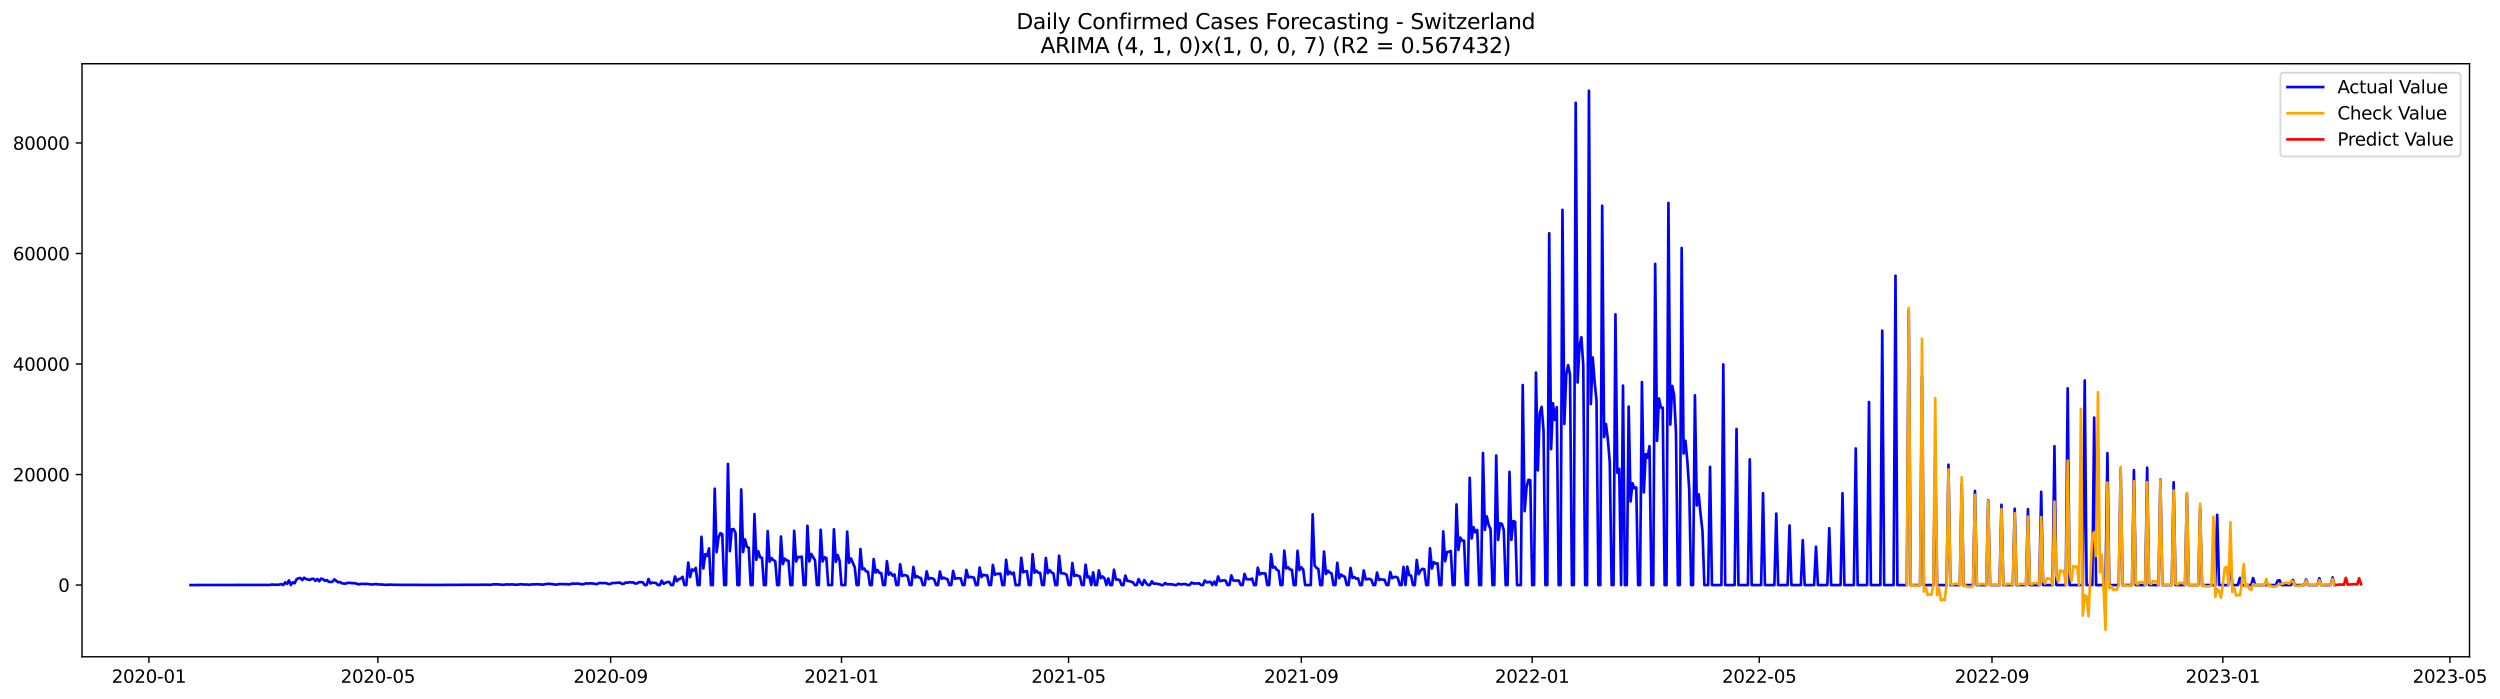 <?xml version="1.0" encoding="utf-8" standalone="no"?>
<!DOCTYPE svg PUBLIC "-//W3C//DTD SVG 1.1//EN"
  "http://www.w3.org/Graphics/SVG/1.1/DTD/svg11.dtd">
<svg xmlns:xlink="http://www.w3.org/1999/xlink" width="1402.318pt" height="392.274pt" viewBox="0 0 1402.318 392.274" xmlns="http://www.w3.org/2000/svg" version="1.1">
 <defs>
  <style type="text/css">*{stroke-linejoin: round; stroke-linecap: butt}</style>
 </defs>
 <g id="figure_1">
  <g id="patch_1">
   <path d="M 0 392.274 
L 1402.318 392.274 
L 1402.318 0 
L 0 0 
z
" style="fill: #ffffff"/>
  </g>
  <g id="axes_1">
   <g id="patch_2">
    <path d="M 46.013 368.396 
L 1385.213 368.396 
L 1385.213 35.755 
L 46.013 35.755 
z
" style="fill: #ffffff"/>
   </g>
   <g id="matplotlib.axis_1">
    <g id="xtick_1">
     <g id="line2d_1">
      <defs>
       <path id="m22ccc2ee18" d="M 0 0 
L 0 3.5 
" style="stroke: #000000; stroke-width: 0.8"/>
      </defs>
      <g>
       <use xlink:href="#m22ccc2ee18" x="83.534" y="368.396" style="stroke: #000000; stroke-width: 0.8"/>
      </g>
     </g>
     <g id="text_1">
      <!-- 2020-01 -->
      <g transform="translate(62.642 382.994)scale(0.1 -0.1)">
       <defs>
        <path id="DejaVuSans-32" d="M 1228 531 
L 3431 531 
L 3431 0 
L 469 0 
L 469 531 
Q 828 903 1448 1529 
Q 2069 2156 2228 2338 
Q 2531 2678 2651 2914 
Q 2772 3150 2772 3378 
Q 2772 3750 2511 3984 
Q 2250 4219 1831 4219 
Q 1534 4219 1204 4116 
Q 875 4013 500 3803 
L 500 4441 
Q 881 4594 1212 4672 
Q 1544 4750 1819 4750 
Q 2544 4750 2975 4387 
Q 3406 4025 3406 3419 
Q 3406 3131 3298 2873 
Q 3191 2616 2906 2266 
Q 2828 2175 2409 1742 
Q 1991 1309 1228 531 
z
" transform="scale(0.016)"/>
        <path id="DejaVuSans-30" d="M 2034 4250 
Q 1547 4250 1301 3770 
Q 1056 3291 1056 2328 
Q 1056 1369 1301 889 
Q 1547 409 2034 409 
Q 2525 409 2770 889 
Q 3016 1369 3016 2328 
Q 3016 3291 2770 3770 
Q 2525 4250 2034 4250 
z
M 2034 4750 
Q 2819 4750 3233 4129 
Q 3647 3509 3647 2328 
Q 3647 1150 3233 529 
Q 2819 -91 2034 -91 
Q 1250 -91 836 529 
Q 422 1150 422 2328 
Q 422 3509 836 4129 
Q 1250 4750 2034 4750 
z
" transform="scale(0.016)"/>
        <path id="DejaVuSans-2d" d="M 313 2009 
L 1997 2009 
L 1997 1497 
L 313 1497 
L 313 2009 
z
" transform="scale(0.016)"/>
        <path id="DejaVuSans-31" d="M 794 531 
L 1825 531 
L 1825 4091 
L 703 3866 
L 703 4441 
L 1819 4666 
L 2450 4666 
L 2450 531 
L 3481 531 
L 3481 0 
L 794 0 
L 794 531 
z
" transform="scale(0.016)"/>
       </defs>
       <use xlink:href="#DejaVuSans-32"/>
       <use xlink:href="#DejaVuSans-30" x="63.623"/>
       <use xlink:href="#DejaVuSans-32" x="127.246"/>
       <use xlink:href="#DejaVuSans-30" x="190.869"/>
       <use xlink:href="#DejaVuSans-2d" x="254.492"/>
       <use xlink:href="#DejaVuSans-30" x="290.576"/>
       <use xlink:href="#DejaVuSans-31" x="354.199"/>
      </g>
     </g>
    </g>
    <g id="xtick_2">
     <g id="line2d_2">
      <g>
       <use xlink:href="#m22ccc2ee18" x="211.966" y="368.396" style="stroke: #000000; stroke-width: 0.8"/>
      </g>
     </g>
     <g id="text_2">
      <!-- 2020-05 -->
      <g transform="translate(191.075 382.994)scale(0.1 -0.1)">
       <defs>
        <path id="DejaVuSans-35" d="M 691 4666 
L 3169 4666 
L 3169 4134 
L 1269 4134 
L 1269 2991 
Q 1406 3038 1543 3061 
Q 1681 3084 1819 3084 
Q 2600 3084 3056 2656 
Q 3513 2228 3513 1497 
Q 3513 744 3044 326 
Q 2575 -91 1722 -91 
Q 1428 -91 1123 -41 
Q 819 9 494 109 
L 494 744 
Q 775 591 1075 516 
Q 1375 441 1709 441 
Q 2250 441 2565 725 
Q 2881 1009 2881 1497 
Q 2881 1984 2565 2268 
Q 2250 2553 1709 2553 
Q 1456 2553 1204 2497 
Q 953 2441 691 2322 
L 691 4666 
z
" transform="scale(0.016)"/>
       </defs>
       <use xlink:href="#DejaVuSans-32"/>
       <use xlink:href="#DejaVuSans-30" x="63.623"/>
       <use xlink:href="#DejaVuSans-32" x="127.246"/>
       <use xlink:href="#DejaVuSans-30" x="190.869"/>
       <use xlink:href="#DejaVuSans-2d" x="254.492"/>
       <use xlink:href="#DejaVuSans-30" x="290.576"/>
       <use xlink:href="#DejaVuSans-35" x="354.199"/>
      </g>
     </g>
    </g>
    <g id="xtick_3">
     <g id="line2d_3">
      <g>
       <use xlink:href="#m22ccc2ee18" x="342.522" y="368.396" style="stroke: #000000; stroke-width: 0.8"/>
      </g>
     </g>
     <g id="text_3">
      <!-- 2020-09 -->
      <g transform="translate(321.63 382.994)scale(0.1 -0.1)">
       <defs>
        <path id="DejaVuSans-39" d="M 703 97 
L 703 672 
Q 941 559 1184 500 
Q 1428 441 1663 441 
Q 2288 441 2617 861 
Q 2947 1281 2994 2138 
Q 2813 1869 2534 1725 
Q 2256 1581 1919 1581 
Q 1219 1581 811 2004 
Q 403 2428 403 3163 
Q 403 3881 828 4315 
Q 1253 4750 1959 4750 
Q 2769 4750 3195 4129 
Q 3622 3509 3622 2328 
Q 3622 1225 3098 567 
Q 2575 -91 1691 -91 
Q 1453 -91 1209 -44 
Q 966 3 703 97 
z
M 1959 2075 
Q 2384 2075 2632 2365 
Q 2881 2656 2881 3163 
Q 2881 3666 2632 3958 
Q 2384 4250 1959 4250 
Q 1534 4250 1286 3958 
Q 1038 3666 1038 3163 
Q 1038 2656 1286 2365 
Q 1534 2075 1959 2075 
z
" transform="scale(0.016)"/>
       </defs>
       <use xlink:href="#DejaVuSans-32"/>
       <use xlink:href="#DejaVuSans-30" x="63.623"/>
       <use xlink:href="#DejaVuSans-32" x="127.246"/>
       <use xlink:href="#DejaVuSans-30" x="190.869"/>
       <use xlink:href="#DejaVuSans-2d" x="254.492"/>
       <use xlink:href="#DejaVuSans-30" x="290.576"/>
       <use xlink:href="#DejaVuSans-39" x="354.199"/>
      </g>
     </g>
    </g>
    <g id="xtick_4">
     <g id="line2d_4">
      <g>
       <use xlink:href="#m22ccc2ee18" x="472.015" y="368.396" style="stroke: #000000; stroke-width: 0.8"/>
      </g>
     </g>
     <g id="text_4">
      <!-- 2021-01 -->
      <g transform="translate(451.124 382.994)scale(0.1 -0.1)">
       <use xlink:href="#DejaVuSans-32"/>
       <use xlink:href="#DejaVuSans-30" x="63.623"/>
       <use xlink:href="#DejaVuSans-32" x="127.246"/>
       <use xlink:href="#DejaVuSans-31" x="190.869"/>
       <use xlink:href="#DejaVuSans-2d" x="254.492"/>
       <use xlink:href="#DejaVuSans-30" x="290.576"/>
       <use xlink:href="#DejaVuSans-31" x="354.199"/>
      </g>
     </g>
    </g>
    <g id="xtick_5">
     <g id="line2d_5">
      <g>
       <use xlink:href="#m22ccc2ee18" x="599.386" y="368.396" style="stroke: #000000; stroke-width: 0.8"/>
      </g>
     </g>
     <g id="text_5">
      <!-- 2021-05 -->
      <g transform="translate(578.495 382.994)scale(0.1 -0.1)">
       <use xlink:href="#DejaVuSans-32"/>
       <use xlink:href="#DejaVuSans-30" x="63.623"/>
       <use xlink:href="#DejaVuSans-32" x="127.246"/>
       <use xlink:href="#DejaVuSans-31" x="190.869"/>
       <use xlink:href="#DejaVuSans-2d" x="254.492"/>
       <use xlink:href="#DejaVuSans-30" x="290.576"/>
       <use xlink:href="#DejaVuSans-35" x="354.199"/>
      </g>
     </g>
    </g>
    <g id="xtick_6">
     <g id="line2d_6">
      <g>
       <use xlink:href="#m22ccc2ee18" x="729.942" y="368.396" style="stroke: #000000; stroke-width: 0.8"/>
      </g>
     </g>
     <g id="text_6">
      <!-- 2021-09 -->
      <g transform="translate(709.05 382.994)scale(0.1 -0.1)">
       <use xlink:href="#DejaVuSans-32"/>
       <use xlink:href="#DejaVuSans-30" x="63.623"/>
       <use xlink:href="#DejaVuSans-32" x="127.246"/>
       <use xlink:href="#DejaVuSans-31" x="190.869"/>
       <use xlink:href="#DejaVuSans-2d" x="254.492"/>
       <use xlink:href="#DejaVuSans-30" x="290.576"/>
       <use xlink:href="#DejaVuSans-39" x="354.199"/>
      </g>
     </g>
    </g>
    <g id="xtick_7">
     <g id="line2d_7">
      <g>
       <use xlink:href="#m22ccc2ee18" x="859.436" y="368.396" style="stroke: #000000; stroke-width: 0.8"/>
      </g>
     </g>
     <g id="text_7">
      <!-- 2022-01 -->
      <g transform="translate(838.544 382.994)scale(0.1 -0.1)">
       <use xlink:href="#DejaVuSans-32"/>
       <use xlink:href="#DejaVuSans-30" x="63.623"/>
       <use xlink:href="#DejaVuSans-32" x="127.246"/>
       <use xlink:href="#DejaVuSans-32" x="190.869"/>
       <use xlink:href="#DejaVuSans-2d" x="254.492"/>
       <use xlink:href="#DejaVuSans-30" x="290.576"/>
       <use xlink:href="#DejaVuSans-31" x="354.199"/>
      </g>
     </g>
    </g>
    <g id="xtick_8">
     <g id="line2d_8">
      <g>
       <use xlink:href="#m22ccc2ee18" x="986.807" y="368.396" style="stroke: #000000; stroke-width: 0.8"/>
      </g>
     </g>
     <g id="text_8">
      <!-- 2022-05 -->
      <g transform="translate(965.915 382.994)scale(0.1 -0.1)">
       <use xlink:href="#DejaVuSans-32"/>
       <use xlink:href="#DejaVuSans-30" x="63.623"/>
       <use xlink:href="#DejaVuSans-32" x="127.246"/>
       <use xlink:href="#DejaVuSans-32" x="190.869"/>
       <use xlink:href="#DejaVuSans-2d" x="254.492"/>
       <use xlink:href="#DejaVuSans-30" x="290.576"/>
       <use xlink:href="#DejaVuSans-35" x="354.199"/>
      </g>
     </g>
    </g>
    <g id="xtick_9">
     <g id="line2d_9">
      <g>
       <use xlink:href="#m22ccc2ee18" x="1117.362" y="368.396" style="stroke: #000000; stroke-width: 0.8"/>
      </g>
     </g>
     <g id="text_9">
      <!-- 2022-09 -->
      <g transform="translate(1096.47 382.994)scale(0.1 -0.1)">
       <use xlink:href="#DejaVuSans-32"/>
       <use xlink:href="#DejaVuSans-30" x="63.623"/>
       <use xlink:href="#DejaVuSans-32" x="127.246"/>
       <use xlink:href="#DejaVuSans-32" x="190.869"/>
       <use xlink:href="#DejaVuSans-2d" x="254.492"/>
       <use xlink:href="#DejaVuSans-30" x="290.576"/>
       <use xlink:href="#DejaVuSans-39" x="354.199"/>
      </g>
     </g>
    </g>
    <g id="xtick_10">
     <g id="line2d_10">
      <g>
       <use xlink:href="#m22ccc2ee18" x="1246.856" y="368.396" style="stroke: #000000; stroke-width: 0.8"/>
      </g>
     </g>
     <g id="text_10">
      <!-- 2023-01 -->
      <g transform="translate(1225.964 382.994)scale(0.1 -0.1)">
       <defs>
        <path id="DejaVuSans-33" d="M 2597 2516 
Q 3050 2419 3304 2112 
Q 3559 1806 3559 1356 
Q 3559 666 3084 287 
Q 2609 -91 1734 -91 
Q 1441 -91 1130 -33 
Q 819 25 488 141 
L 488 750 
Q 750 597 1062 519 
Q 1375 441 1716 441 
Q 2309 441 2620 675 
Q 2931 909 2931 1356 
Q 2931 1769 2642 2001 
Q 2353 2234 1838 2234 
L 1294 2234 
L 1294 2753 
L 1863 2753 
Q 2328 2753 2575 2939 
Q 2822 3125 2822 3475 
Q 2822 3834 2567 4026 
Q 2313 4219 1838 4219 
Q 1578 4219 1281 4162 
Q 984 4106 628 3988 
L 628 4550 
Q 988 4650 1302 4700 
Q 1616 4750 1894 4750 
Q 2613 4750 3031 4423 
Q 3450 4097 3450 3541 
Q 3450 3153 3228 2886 
Q 3006 2619 2597 2516 
z
" transform="scale(0.016)"/>
       </defs>
       <use xlink:href="#DejaVuSans-32"/>
       <use xlink:href="#DejaVuSans-30" x="63.623"/>
       <use xlink:href="#DejaVuSans-32" x="127.246"/>
       <use xlink:href="#DejaVuSans-33" x="190.869"/>
       <use xlink:href="#DejaVuSans-2d" x="254.492"/>
       <use xlink:href="#DejaVuSans-30" x="290.576"/>
       <use xlink:href="#DejaVuSans-31" x="354.199"/>
      </g>
     </g>
    </g>
    <g id="xtick_11">
     <g id="line2d_11">
      <g>
       <use xlink:href="#m22ccc2ee18" x="1374.227" y="368.396" style="stroke: #000000; stroke-width: 0.8"/>
      </g>
     </g>
     <g id="text_11">
      <!-- 2023-05 -->
      <g transform="translate(1353.335 382.994)scale(0.1 -0.1)">
       <use xlink:href="#DejaVuSans-32"/>
       <use xlink:href="#DejaVuSans-30" x="63.623"/>
       <use xlink:href="#DejaVuSans-32" x="127.246"/>
       <use xlink:href="#DejaVuSans-33" x="190.869"/>
       <use xlink:href="#DejaVuSans-2d" x="254.492"/>
       <use xlink:href="#DejaVuSans-30" x="290.576"/>
       <use xlink:href="#DejaVuSans-35" x="354.199"/>
      </g>
     </g>
    </g>
   </g>
   <g id="matplotlib.axis_2">
    <g id="ytick_1">
     <g id="line2d_12">
      <defs>
       <path id="mf1a1b8696b" d="M 0 0 
L -3.5 0 
" style="stroke: #000000; stroke-width: 0.8"/>
      </defs>
      <g>
       <use xlink:href="#mf1a1b8696b" x="46.013" y="328.167" style="stroke: #000000; stroke-width: 0.8"/>
      </g>
     </g>
     <g id="text_12">
      <!-- 0 -->
      <g transform="translate(32.65 331.966)scale(0.1 -0.1)">
       <use xlink:href="#DejaVuSans-30"/>
      </g>
     </g>
    </g>
    <g id="ytick_2">
     <g id="line2d_13">
      <g>
       <use xlink:href="#mf1a1b8696b" x="46.013" y="266.176" style="stroke: #000000; stroke-width: 0.8"/>
      </g>
     </g>
     <g id="text_13">
      <!-- 20000 -->
      <g transform="translate(7.2 269.975)scale(0.1 -0.1)">
       <use xlink:href="#DejaVuSans-32"/>
       <use xlink:href="#DejaVuSans-30" x="63.623"/>
       <use xlink:href="#DejaVuSans-30" x="127.246"/>
       <use xlink:href="#DejaVuSans-30" x="190.869"/>
       <use xlink:href="#DejaVuSans-30" x="254.492"/>
      </g>
     </g>
    </g>
    <g id="ytick_3">
     <g id="line2d_14">
      <g>
       <use xlink:href="#mf1a1b8696b" x="46.013" y="204.185" style="stroke: #000000; stroke-width: 0.8"/>
      </g>
     </g>
     <g id="text_14">
      <!-- 40000 -->
      <g transform="translate(7.2 207.984)scale(0.1 -0.1)">
       <defs>
        <path id="DejaVuSans-34" d="M 2419 4116 
L 825 1625 
L 2419 1625 
L 2419 4116 
z
M 2253 4666 
L 3047 4666 
L 3047 1625 
L 3713 1625 
L 3713 1100 
L 3047 1100 
L 3047 0 
L 2419 0 
L 2419 1100 
L 313 1100 
L 313 1709 
L 2253 4666 
z
" transform="scale(0.016)"/>
       </defs>
       <use xlink:href="#DejaVuSans-34"/>
       <use xlink:href="#DejaVuSans-30" x="63.623"/>
       <use xlink:href="#DejaVuSans-30" x="127.246"/>
       <use xlink:href="#DejaVuSans-30" x="190.869"/>
       <use xlink:href="#DejaVuSans-30" x="254.492"/>
      </g>
     </g>
    </g>
    <g id="ytick_4">
     <g id="line2d_15">
      <g>
       <use xlink:href="#mf1a1b8696b" x="46.013" y="142.194" style="stroke: #000000; stroke-width: 0.8"/>
      </g>
     </g>
     <g id="text_15">
      <!-- 60000 -->
      <g transform="translate(7.2 145.993)scale(0.1 -0.1)">
       <defs>
        <path id="DejaVuSans-36" d="M 2113 2584 
Q 1688 2584 1439 2293 
Q 1191 2003 1191 1497 
Q 1191 994 1439 701 
Q 1688 409 2113 409 
Q 2538 409 2786 701 
Q 3034 994 3034 1497 
Q 3034 2003 2786 2293 
Q 2538 2584 2113 2584 
z
M 3366 4563 
L 3366 3988 
Q 3128 4100 2886 4159 
Q 2644 4219 2406 4219 
Q 1781 4219 1451 3797 
Q 1122 3375 1075 2522 
Q 1259 2794 1537 2939 
Q 1816 3084 2150 3084 
Q 2853 3084 3261 2657 
Q 3669 2231 3669 1497 
Q 3669 778 3244 343 
Q 2819 -91 2113 -91 
Q 1303 -91 875 529 
Q 447 1150 447 2328 
Q 447 3434 972 4092 
Q 1497 4750 2381 4750 
Q 2619 4750 2861 4703 
Q 3103 4656 3366 4563 
z
" transform="scale(0.016)"/>
       </defs>
       <use xlink:href="#DejaVuSans-36"/>
       <use xlink:href="#DejaVuSans-30" x="63.623"/>
       <use xlink:href="#DejaVuSans-30" x="127.246"/>
       <use xlink:href="#DejaVuSans-30" x="190.869"/>
       <use xlink:href="#DejaVuSans-30" x="254.492"/>
      </g>
     </g>
    </g>
    <g id="ytick_5">
     <g id="line2d_16">
      <g>
       <use xlink:href="#mf1a1b8696b" x="46.013" y="80.203" style="stroke: #000000; stroke-width: 0.8"/>
      </g>
     </g>
     <g id="text_16">
      <!-- 80000 -->
      <g transform="translate(7.2 84.003)scale(0.1 -0.1)">
       <defs>
        <path id="DejaVuSans-38" d="M 2034 2216 
Q 1584 2216 1326 1975 
Q 1069 1734 1069 1313 
Q 1069 891 1326 650 
Q 1584 409 2034 409 
Q 2484 409 2743 651 
Q 3003 894 3003 1313 
Q 3003 1734 2745 1975 
Q 2488 2216 2034 2216 
z
M 1403 2484 
Q 997 2584 770 2862 
Q 544 3141 544 3541 
Q 544 4100 942 4425 
Q 1341 4750 2034 4750 
Q 2731 4750 3128 4425 
Q 3525 4100 3525 3541 
Q 3525 3141 3298 2862 
Q 3072 2584 2669 2484 
Q 3125 2378 3379 2068 
Q 3634 1759 3634 1313 
Q 3634 634 3220 271 
Q 2806 -91 2034 -91 
Q 1263 -91 848 271 
Q 434 634 434 1313 
Q 434 1759 690 2068 
Q 947 2378 1403 2484 
z
M 1172 3481 
Q 1172 3119 1398 2916 
Q 1625 2713 2034 2713 
Q 2441 2713 2670 2916 
Q 2900 3119 2900 3481 
Q 2900 3844 2670 4047 
Q 2441 4250 2034 4250 
Q 1625 4250 1398 4047 
Q 1172 3844 1172 3481 
z
" transform="scale(0.016)"/>
       </defs>
       <use xlink:href="#DejaVuSans-38"/>
       <use xlink:href="#DejaVuSans-30" x="63.623"/>
       <use xlink:href="#DejaVuSans-30" x="127.246"/>
       <use xlink:href="#DejaVuSans-30" x="190.869"/>
       <use xlink:href="#DejaVuSans-30" x="254.492"/>
      </g>
     </g>
    </g>
   </g>
   <g id="line2d_17">
    <path d="M 106.885 328.167 
L 151.465 328.092 
L 152.527 327.857 
L 153.588 327.999 
L 154.649 327.953 
L 155.711 328.052 
L 157.834 327.668 
L 158.895 328.167 
L 159.956 326.657 
L 161.018 327.485 
L 162.079 325.56 
L 163.141 328.167 
L 164.202 326.617 
L 165.264 327.15 
L 166.325 324.922 
L 167.386 324.388 
L 168.448 324.196 
L 169.509 325.38 
L 170.571 324.072 
L 171.632 324.813 
L 172.694 325.005 
L 173.755 325.334 
L 174.816 324.705 
L 175.878 324.608 
L 176.939 325.833 
L 178.001 324.779 
L 179.062 326.05 
L 180.124 324.562 
L 181.185 324.884 
L 182.246 325.752 
L 183.308 325.38 
L 184.369 326.323 
L 185.431 326.44 
L 186.492 326.319 
L 187.554 324.984 
L 189.676 326.617 
L 190.738 326.443 
L 191.799 327.212 
L 193.922 327.398 
L 194.984 326.927 
L 196.045 326.939 
L 198.168 327.156 
L 199.229 327.125 
L 200.291 327.534 
L 201.352 327.798 
L 202.413 327.531 
L 203.475 327.46 
L 204.536 327.606 
L 205.598 327.494 
L 208.782 327.857 
L 210.905 327.612 
L 211.966 327.798 
L 215.151 327.931 
L 216.212 328.08 
L 219.396 327.916 
L 220.458 328.03 
L 222.581 328.046 
L 240.625 328.105 
L 242.748 328.114 
L 270.345 328.006 
L 273.529 327.975 
L 274.59 328.058 
L 275.652 327.975 
L 276.713 327.742 
L 277.775 327.807 
L 278.836 327.751 
L 282.02 328.021 
L 283.082 327.999 
L 284.143 327.767 
L 285.205 327.894 
L 287.327 327.773 
L 288.389 327.962 
L 290.512 327.95 
L 291.573 327.758 
L 292.635 327.727 
L 293.696 327.882 
L 295.819 327.86 
L 296.88 328.033 
L 299.003 327.73 
L 300.065 327.804 
L 301.126 327.689 
L 303.249 327.826 
L 304.31 327.965 
L 306.433 327.569 
L 307.495 327.485 
L 309.617 327.609 
L 311.74 327.962 
L 313.863 327.606 
L 318.109 327.696 
L 319.17 327.841 
L 321.293 327.317 
L 322.355 327.441 
L 323.416 327.336 
L 324.477 327.383 
L 326.6 327.77 
L 327.662 327.556 
L 328.723 327.203 
L 329.784 327.342 
L 330.846 327.218 
L 332.969 327.311 
L 334.03 327.68 
L 335.092 327.541 
L 336.153 326.98 
L 338.276 327.113 
L 339.337 327.001 
L 340.399 327.262 
L 341.46 327.662 
L 342.522 327.497 
L 343.583 327.02 
L 344.644 327.039 
L 346.767 326.849 
L 347.829 326.791 
L 348.89 327.575 
L 349.952 327.407 
L 351.013 326.713 
L 352.074 326.911 
L 353.136 326.53 
L 354.197 326.725 
L 355.259 326.694 
L 356.32 327.37 
L 357.382 327.19 
L 358.443 326.574 
L 359.504 326.524 
L 360.566 326.654 
L 361.627 328.167 
L 362.689 328.167 
L 363.75 324.773 
L 364.812 327.28 
L 365.873 326.812 
L 367.996 327.014 
L 369.057 328.167 
L 370.119 328.167 
L 371.18 325.743 
L 372.241 327.469 
L 373.303 326.893 
L 374.364 326.462 
L 375.426 326.456 
L 376.487 328.167 
L 377.549 328.167 
L 378.61 323.369 
L 379.671 325.997 
L 380.733 324.829 
L 381.794 324.534 
L 382.856 323.558 
L 383.917 328.167 
L 384.979 328.167 
L 386.04 315.558 
L 387.101 323.688 
L 388.163 319.417 
L 389.224 320.068 
L 390.286 318.543 
L 391.347 328.167 
L 392.409 328.167 
L 393.47 301.086 
L 394.531 318.843 
L 395.593 310.822 
L 396.654 311.876 
L 397.716 307.604 
L 398.777 328.167 
L 399.839 328.167 
L 400.9 274.111 
L 401.961 309.728 
L 403.023 301.461 
L 404.084 299.074 
L 405.146 299.629 
L 406.207 328.167 
L 407.269 328.167 
L 408.33 260.206 
L 409.391 309.179 
L 410.453 296.945 
L 411.514 296.775 
L 412.576 299.003 
L 413.637 328.167 
L 414.698 328.167 
L 415.76 274.517 
L 416.821 309.631 
L 417.883 302.534 
L 418.944 306.706 
L 420.006 307.279 
L 421.067 328.167 
L 422.128 328.167 
L 423.19 288.372 
L 424.251 314.033 
L 425.313 309.216 
L 426.374 312.647 
L 427.436 312.836 
L 428.497 328.167 
L 429.558 328.167 
L 430.62 297.943 
L 431.681 315.022 
L 432.743 313.053 
L 433.804 314.191 
L 434.866 314.802 
L 435.927 328.167 
L 436.988 328.167 
L 438.05 300.947 
L 439.111 316.382 
L 440.173 313.332 
L 441.234 314.358 
L 442.296 314.585 
L 443.357 328.167 
L 444.418 328.167 
L 445.48 297.763 
L 446.541 314.956 
L 447.603 312.402 
L 448.664 312.542 
L 449.726 312.247 
L 450.787 328.167 
L 451.848 328.167 
L 452.91 294.921 
L 453.971 314.929 
L 455.033 310.732 
L 457.155 314.287 
L 458.217 328.167 
L 459.278 328.167 
L 460.34 297.165 
L 461.401 314.916 
L 462.463 312.567 
L 463.524 312.985 
L 464.585 328.167 
L 466.708 328.167 
L 467.77 296.902 
L 468.831 315.158 
L 469.893 311.355 
L 470.954 314.557 
L 472.015 328.167 
L 474.138 328.167 
L 475.2 298.21 
L 476.261 315.707 
L 477.323 313.264 
L 479.445 318.189 
L 480.507 328.167 
L 481.568 328.167 
L 482.63 307.948 
L 483.691 319.33 
L 484.753 318.865 
L 485.814 320.498 
L 486.875 320.74 
L 487.937 328.167 
L 488.998 328.167 
L 490.06 313.59 
L 491.121 321.162 
L 492.183 319.714 
L 493.244 321.332 
L 494.305 321.484 
L 495.367 328.167 
L 496.428 328.167 
L 497.49 314.777 
L 498.551 322.327 
L 499.613 321.28 
L 500.674 322.901 
L 501.735 322.228 
L 502.797 328.167 
L 503.858 328.167 
L 504.92 316.466 
L 505.981 323.105 
L 507.042 322.6 
L 508.104 322.696 
L 509.165 323.257 
L 510.227 328.167 
L 511.288 328.167 
L 512.35 318 
L 513.411 323.942 
L 514.472 323.201 
L 515.534 323.964 
L 516.595 324.283 
L 517.657 328.167 
L 518.718 328.167 
L 519.78 320.48 
L 520.841 324.835 
L 521.902 324.283 
L 522.964 324.388 
L 524.025 325.002 
L 525.087 328.167 
L 526.148 328.167 
L 527.21 320.576 
L 528.271 324.661 
L 529.332 324.004 
L 530.394 324.543 
L 531.455 324.866 
L 532.517 328.167 
L 533.578 328.167 
L 534.64 320.232 
L 535.701 324.664 
L 536.762 324.376 
L 538.885 324.379 
L 539.947 328.167 
L 541.008 328.167 
L 542.07 319.662 
L 543.131 323.896 
L 544.192 323.545 
L 546.315 324.035 
L 547.377 328.167 
L 548.438 328.167 
L 549.499 318.341 
L 550.561 323.71 
L 551.622 322.408 
L 552.684 322.743 
L 553.745 322.749 
L 554.807 328.167 
L 555.868 328.167 
L 556.929 316.875 
L 557.991 322.451 
L 559.052 321.899 
L 561.175 321.803 
L 562.237 328.167 
L 563.298 328.167 
L 564.359 313.993 
L 565.421 322.206 
L 566.482 320.694 
L 567.544 322.067 
L 568.605 321.193 
L 569.667 328.167 
L 571.789 328.167 
L 572.851 312.88 
L 573.912 321.035 
L 574.974 320.576 
L 576.035 320.359 
L 577.097 328.167 
L 578.158 328.167 
L 579.219 310.862 
L 580.281 321.221 
L 581.342 320.105 
L 582.404 321.267 
L 583.465 321.332 
L 584.527 328.167 
L 585.588 328.167 
L 586.649 312.963 
L 587.711 321.531 
L 588.772 319.841 
L 589.834 321.146 
L 590.895 321.617 
L 591.956 328.167 
L 593.018 328.167 
L 594.079 311.699 
L 595.141 321.549 
L 596.202 321.596 
L 597.264 321.763 
L 598.325 322.491 
L 599.386 328.167 
L 600.448 328.167 
L 601.509 315.837 
L 602.571 323.105 
L 603.632 322.603 
L 605.755 323.375 
L 606.816 328.167 
L 607.878 328.167 
L 608.939 316.751 
L 610.001 323.905 
L 611.062 323.397 
L 612.124 328.167 
L 613.185 321.038 
L 614.246 328.167 
L 615.308 328.167 
L 616.369 319.953 
L 617.431 324.323 
L 618.492 323.35 
L 619.554 324.453 
L 620.615 328.167 
L 621.676 324.444 
L 622.738 328.167 
L 623.799 328.167 
L 624.861 319.581 
L 625.922 325.08 
L 626.984 325.092 
L 628.045 325.34 
L 629.106 328.167 
L 630.168 328.167 
L 631.229 322.845 
L 632.291 325.823 
L 633.352 325.944 
L 635.475 326.645 
L 636.536 328.167 
L 637.598 328.167 
L 638.659 324.829 
L 639.721 326.837 
L 640.782 328.167 
L 641.843 325.38 
L 642.905 327.069 
L 643.966 328.167 
L 645.028 328.167 
L 646.089 326.047 
L 647.151 327.414 
L 648.212 327.293 
L 649.273 327.565 
L 650.335 327.631 
L 651.396 328.167 
L 652.458 328.167 
L 653.519 327.029 
L 654.581 327.764 
L 655.642 327.689 
L 657.765 327.829 
L 658.826 328.167 
L 659.888 328.167 
L 660.949 327.426 
L 662.011 327.767 
L 663.072 327.767 
L 664.133 327.634 
L 665.195 327.677 
L 666.256 328.167 
L 667.318 328.167 
L 668.379 326.775 
L 669.441 327.317 
L 670.502 327.252 
L 671.563 327.336 
L 672.625 327.166 
L 673.686 328.167 
L 674.748 328.167 
L 675.809 325.619 
L 676.87 326.67 
L 678.993 326.363 
L 680.055 328.167 
L 681.116 326.248 
L 682.178 328.167 
L 683.239 323.331 
L 684.3 325.975 
L 686.423 325.498 
L 687.485 325.715 
L 688.546 328.167 
L 689.608 328.167 
L 690.669 322.755 
L 691.73 325.523 
L 692.792 325.777 
L 693.853 325.603 
L 694.915 325.687 
L 695.976 328.167 
L 697.038 328.167 
L 698.099 321.909 
L 699.16 324.884 
L 701.283 324.99 
L 702.345 324.55 
L 703.406 328.167 
L 704.468 328.167 
L 705.529 318.419 
L 706.59 322.244 
L 707.652 321.583 
L 709.775 321.658 
L 710.836 328.167 
L 711.898 328.167 
L 712.959 310.874 
L 714.02 318.397 
L 715.082 317.969 
L 716.143 319.519 
L 717.205 320.185 
L 718.266 328.167 
L 719.327 328.167 
L 720.389 308.878 
L 721.45 318.887 
L 722.512 318.211 
L 723.573 319.454 
L 724.635 319.6 
L 725.696 328.167 
L 726.757 328.167 
L 727.819 308.959 
L 728.88 319.786 
L 729.942 318.239 
L 731.003 319.404 
L 732.065 328.167 
L 735.249 328.167 
L 736.31 288.489 
L 737.372 317.16 
L 738.433 318.509 
L 739.495 319.197 
L 740.556 328.167 
L 741.617 328.167 
L 742.679 309.384 
L 743.74 321.992 
L 744.802 320.092 
L 745.863 321.14 
L 746.925 321.67 
L 747.986 328.167 
L 749.047 328.167 
L 750.109 315.666 
L 751.17 324.336 
L 752.232 322.265 
L 753.293 323.114 
L 754.355 323.505 
L 755.416 328.167 
L 756.477 328.167 
L 757.539 318.564 
L 758.6 324.181 
L 759.662 323.672 
L 760.723 324.621 
L 761.784 324.416 
L 762.846 328.167 
L 763.907 328.167 
L 764.969 319.996 
L 766.03 324.99 
L 768.153 324.68 
L 769.214 325.173 
L 770.276 328.167 
L 771.337 328.167 
L 772.399 321.143 
L 773.46 325.297 
L 774.522 324.918 
L 775.583 325.132 
L 776.644 325.21 
L 777.706 328.167 
L 778.767 328.167 
L 779.829 320.833 
L 780.89 324.32 
L 781.952 323.679 
L 783.013 323.589 
L 784.074 324.175 
L 785.136 328.167 
L 786.197 328.167 
L 787.259 317.948 
L 788.32 328.167 
L 789.382 317.827 
L 790.443 322.609 
L 791.504 322.832 
L 792.566 328.167 
L 793.627 328.167 
L 794.689 314.095 
L 795.75 322.113 
L 796.812 320.08 
L 797.873 319.063 
L 798.934 319.336 
L 799.996 328.167 
L 801.057 328.167 
L 802.119 307.564 
L 803.18 318.915 
L 804.241 315.304 
L 805.303 316.128 
L 806.364 315.998 
L 807.426 328.167 
L 808.487 328.167 
L 809.549 298.064 
L 810.61 314.848 
L 811.671 309.619 
L 812.733 309.52 
L 813.794 309.039 
L 814.856 328.167 
L 815.917 328.167 
L 816.979 282.938 
L 818.04 308.469 
L 819.101 301.548 
L 820.163 303.222 
L 821.224 303.268 
L 822.286 328.167 
L 823.347 328.167 
L 824.409 268.02 
L 825.47 302.059 
L 826.531 295.724 
L 827.593 298.579 
L 828.654 297.301 
L 829.716 328.167 
L 830.777 328.167 
L 831.839 254.103 
L 832.9 297.249 
L 833.961 289.655 
L 835.023 294.503 
L 836.084 296.756 
L 837.146 328.167 
L 838.207 328.167 
L 839.269 255.513 
L 840.33 302.84 
L 841.391 293.554 
L 842.453 293.833 
L 843.514 297.348 
L 844.576 328.167 
L 845.637 328.167 
L 846.698 264.666 
L 847.76 302.84 
L 848.821 292.321 
L 849.883 292.674 
L 850.944 328.167 
L 853.067 328.167 
L 854.128 215.985 
L 855.19 286.732 
L 856.251 273.503 
L 857.313 269.164 
L 858.374 269.316 
L 859.436 328.167 
L 860.497 328.167 
L 861.558 208.999 
L 862.62 263.845 
L 863.681 231.715 
L 864.743 228.231 
L 865.804 241.262 
L 866.866 328.167 
L 867.927 328.167 
L 868.988 130.834 
L 870.05 251.906 
L 871.111 226.223 
L 872.173 235.531 
L 873.234 228.414 
L 874.296 328.167 
L 875.357 328.167 
L 876.418 117.692 
L 877.48 237.812 
L 878.541 210.307 
L 879.603 204.82 
L 880.664 210.378 
L 881.726 328.167 
L 882.787 328.167 
L 883.848 57.636 
L 884.91 214.531 
L 885.971 194.257 
L 887.033 189.18 
L 888.094 204.895 
L 889.155 328.167 
L 890.217 328.167 
L 891.278 50.876 
L 892.34 226.66 
L 893.401 200.518 
L 894.463 214.283 
L 895.524 224.642 
L 896.585 328.167 
L 897.647 328.167 
L 898.708 115.377 
L 899.77 245.189 
L 900.831 237.858 
L 901.893 246.543 
L 902.954 259.27 
L 904.015 328.167 
L 905.077 328.167 
L 906.138 176.32 
L 907.2 265.159 
L 908.261 262.949 
L 909.323 328.167 
L 910.384 216.27 
L 911.445 328.167 
L 912.507 328.167 
L 913.568 228.061 
L 914.63 281.28 
L 915.691 271.076 
L 916.753 273.844 
L 917.814 273.444 
L 918.875 328.167 
L 919.937 328.167 
L 920.998 214.311 
L 922.06 276.191 
L 923.121 254.732 
L 924.183 256.803 
L 925.244 250.269 
L 926.305 328.167 
L 927.367 328.167 
L 928.428 148.018 
L 929.49 247.303 
L 930.551 223.529 
L 931.612 228.575 
L 932.674 228.702 
L 933.735 328.167 
L 934.797 328.167 
L 935.858 113.846 
L 936.92 238.178 
L 937.981 216.465 
L 939.042 221.626 
L 940.104 242.604 
L 941.165 328.167 
L 942.227 328.167 
L 943.288 139.104 
L 944.35 254.385 
L 945.411 247.297 
L 946.472 258.576 
L 947.534 274.693 
L 948.595 328.167 
L 949.657 328.167 
L 950.718 221.741 
L 951.78 283.521 
L 952.841 277.294 
L 953.902 288.502 
L 954.964 297.76 
L 956.025 328.167 
L 958.148 328.167 
L 959.21 261.899 
L 960.271 328.167 
L 965.578 328.167 
L 966.64 204.411 
L 967.701 328.167 
L 973.008 328.167 
L 974.07 240.639 
L 975.131 328.167 
L 980.438 328.167 
L 981.499 257.674 
L 982.561 328.167 
L 987.868 328.167 
L 988.929 276.628 
L 989.991 328.167 
L 995.298 328.167 
L 996.359 288.093 
L 997.421 328.167 
L 1002.728 328.167 
L 1003.789 294.747 
L 1004.851 328.167 
L 1010.158 328.167 
L 1011.219 303.008 
L 1012.281 328.167 
L 1017.588 328.167 
L 1018.649 306.681 
L 1019.711 328.167 
L 1025.018 328.167 
L 1026.079 296.257 
L 1027.141 328.167 
L 1032.448 328.167 
L 1033.509 276.671 
L 1034.571 328.167 
L 1039.878 328.167 
L 1040.939 251.546 
L 1042.001 328.167 
L 1047.308 328.167 
L 1048.369 225.525 
L 1049.431 328.167 
L 1054.738 328.167 
L 1055.799 185.451 
L 1056.861 328.167 
L 1062.168 328.167 
L 1063.229 154.648 
L 1064.291 328.167 
L 1069.598 328.167 
L 1070.659 173.937 
L 1071.721 328.167 
L 1077.028 328.167 
L 1078.089 211.178 
L 1079.151 328.167 
L 1084.458 328.167 
L 1085.519 255.752 
L 1086.581 328.167 
L 1091.888 328.167 
L 1092.949 260.674 
L 1094.011 328.167 
L 1099.318 328.167 
L 1100.379 271.715 
L 1101.441 328.167 
L 1106.748 328.167 
L 1107.809 275.329 
L 1108.87 328.167 
L 1114.178 328.167 
L 1115.239 280.576 
L 1116.3 328.167 
L 1121.608 328.167 
L 1122.669 283.158 
L 1123.73 328.167 
L 1129.038 328.167 
L 1130.099 285.343 
L 1131.16 328.167 
L 1136.468 328.167 
L 1137.529 285.582 
L 1138.59 328.167 
L 1143.898 328.167 
L 1144.959 275.871 
L 1146.02 328.167 
L 1151.327 328.167 
L 1152.389 250.254 
L 1153.45 328.167 
L 1158.757 328.167 
L 1159.819 217.857 
L 1160.88 328.167 
L 1168.31 328.167 
L 1169.372 213.403 
L 1170.433 328.167 
L 1173.617 328.167 
L 1174.679 234.217 
L 1175.74 328.167 
L 1181.047 328.167 
L 1182.109 254.184 
L 1183.17 328.167 
L 1188.477 328.167 
L 1189.539 263.21 
L 1190.6 328.167 
L 1195.907 328.167 
L 1196.969 263.737 
L 1198.03 328.167 
L 1203.337 328.167 
L 1204.399 262.314 
L 1205.46 328.167 
L 1210.767 328.167 
L 1211.829 268.959 
L 1212.89 328.167 
L 1218.197 328.167 
L 1219.259 270.518 
L 1220.32 328.167 
L 1225.627 328.167 
L 1226.689 277.244 
L 1227.75 328.167 
L 1233.057 328.167 
L 1234.119 285.381 
L 1235.18 328.167 
L 1242.61 328.167 
L 1243.671 288.799 
L 1244.733 328.167 
L 1250.04 328.167 
L 1251.101 315.254 
L 1252.163 328.167 
L 1255.347 328.167 
L 1256.409 324.144 
L 1257.47 328.167 
L 1262.777 328.167 
L 1263.839 324.252 
L 1264.9 328.167 
L 1276.576 328.167 
L 1277.637 325.665 
L 1278.698 325.486 
L 1279.76 328.167 
L 1285.067 328.167 
L 1286.128 325.321 
L 1287.19 328.167 
L 1292.497 328.167 
L 1293.558 325.083 
L 1294.62 328.167 
L 1299.927 328.167 
L 1300.988 324.351 
L 1302.05 328.167 
L 1307.357 328.167 
L 1308.418 323.889 
L 1309.48 328.167 
L 1309.48 328.167 
" clip-path="url(#p34bd23c8c4)" style="fill: none; stroke: #0000ff; stroke-width: 1.5; stroke-linecap: square"/>
   </g>
   <g id="line2d_18">
    <path d="M 1069.598 328.167 
L 1070.659 172.731 
L 1071.721 328.376 
L 1072.782 328.236 
L 1073.843 328.487 
L 1075.966 328.479 
L 1077.028 328.167 
L 1078.089 190.009 
L 1079.151 331.833 
L 1080.212 329.388 
L 1081.273 333.792 
L 1082.335 333.337 
L 1083.396 333.653 
L 1084.458 328.167 
L 1085.519 223.369 
L 1086.581 333.776 
L 1087.642 330.034 
L 1088.703 336.772 
L 1089.765 336.076 
L 1090.826 336.559 
L 1091.888 328.167 
L 1092.949 263.299 
L 1094.011 327.712 
L 1095.072 328.015 
L 1096.133 327.469 
L 1098.256 327.487 
L 1099.318 328.167 
L 1100.379 267.708 
L 1101.441 328.861 
L 1102.502 328.398 
L 1103.563 329.231 
L 1104.625 329.145 
L 1105.686 329.205 
L 1106.748 328.167 
L 1107.809 277.598 
L 1108.87 327.774 
L 1109.932 328.036 
L 1110.993 327.564 
L 1113.116 327.579 
L 1114.178 328.167 
L 1115.239 280.835 
L 1116.3 328.122 
L 1119.485 328.104 
L 1121.608 328.167 
L 1122.669 285.536 
L 1123.73 327.755 
L 1124.792 328.03 
L 1125.853 327.535 
L 1127.976 327.551 
L 1129.038 328.167 
L 1130.099 287.849 
L 1131.16 327.733 
L 1132.222 328.022 
L 1133.283 327.501 
L 1135.406 327.517 
L 1136.468 328.167 
L 1137.529 289.806 
L 1138.59 327.435 
L 1139.652 327.923 
L 1140.713 327.044 
L 1141.775 327.135 
L 1142.836 327.072 
L 1143.898 328.167 
L 1144.959 290.02 
L 1146.02 325.716 
L 1147.082 327.351 
L 1148.143 324.407 
L 1149.205 324.711 
L 1150.266 324.5 
L 1151.327 328.167 
L 1152.389 281.321 
L 1153.45 322.785 
L 1154.512 326.375 
L 1155.573 319.911 
L 1156.635 320.579 
L 1157.696 320.115 
L 1158.757 328.167 
L 1159.819 258.373 
L 1160.88 321.149 
L 1161.942 325.83 
L 1163.003 317.401 
L 1164.065 318.271 
L 1165.126 317.667 
L 1166.187 328.167 
L 1167.249 229.353 
L 1168.31 345.283 
L 1169.372 333.866 
L 1170.433 334.545 
L 1171.495 345.682 
L 1173.617 300.137 
L 1174.679 298.425 
L 1175.74 311.893 
L 1176.802 219.944 
L 1177.863 321.009 
L 1178.925 311.149 
L 1179.986 331.136 
L 1181.047 353.276 
L 1182.109 270.649 
L 1183.17 329.929 
L 1184.232 328.754 
L 1185.293 330.871 
L 1186.355 330.652 
L 1187.416 330.804 
L 1188.477 328.167 
L 1189.539 261.894 
L 1190.6 328.395 
L 1191.662 328.243 
L 1192.723 328.516 
L 1194.846 328.508 
L 1195.907 328.167 
L 1196.969 269.979 
L 1198.03 327.085 
L 1199.092 327.807 
L 1200.153 326.508 
L 1201.214 326.642 
L 1202.276 326.549 
L 1203.337 328.167 
L 1204.399 270.451 
L 1205.46 326.757 
L 1206.522 327.697 
L 1207.583 326.005 
L 1208.644 326.179 
L 1209.706 326.058 
L 1210.767 328.167 
L 1211.829 269.176 
L 1212.89 328.129 
L 1216.074 328.114 
L 1218.197 328.167 
L 1219.259 275.129 
L 1220.32 327.368 
L 1221.382 327.901 
L 1222.443 326.941 
L 1223.504 327.041 
L 1224.566 326.972 
L 1225.627 328.167 
L 1226.689 276.526 
L 1227.75 328.291 
L 1228.812 328.208 
L 1229.873 328.358 
L 1231.996 328.353 
L 1233.057 328.167 
L 1234.119 282.551 
L 1235.18 328.657 
L 1236.241 328.33 
L 1237.303 328.919 
L 1239.426 328.9 
L 1240.487 328.167 
L 1241.549 289.839 
L 1242.61 334.806 
L 1243.671 330.377 
L 1244.733 331.532 
L 1245.794 335.257 
L 1246.856 327.639 
L 1247.917 318.552 
L 1248.979 317.964 
L 1250.04 328.167 
L 1251.101 292.902 
L 1252.163 332.038 
L 1253.224 329.456 
L 1254.286 334.106 
L 1255.347 333.626 
L 1256.409 333.959 
L 1257.47 327.47 
L 1258.531 316.368 
L 1259.593 329.101 
L 1260.654 327.851 
L 1261.716 330.198 
L 1262.777 330.992 
L 1263.839 327.56 
L 1264.9 328.113 
L 1267.023 328.084 
L 1270.207 328.167 
L 1271.269 324.66 
L 1272.33 328.774 
L 1273.391 328.369 
L 1274.453 329.099 
L 1275.514 329.023 
L 1276.576 329.076 
L 1277.637 328.167 
L 1278.698 327.733 
L 1280.821 327.347 
L 1281.883 326.843 
L 1282.944 326.864 
L 1284.006 327.472 
L 1285.067 325.926 
L 1286.128 326.153 
L 1287.19 328.219 
L 1288.251 328.737 
L 1289.313 328.596 
L 1290.374 328.639 
L 1291.436 328.052 
L 1292.497 328.167 
L 1293.558 325.618 
L 1294.62 328.074 
L 1295.681 328.136 
L 1296.743 328.025 
L 1299.927 328.167 
L 1300.988 325.404 
L 1302.05 327.984 
L 1303.111 328.106 
L 1304.173 327.887 
L 1306.296 327.894 
L 1307.357 328.167 
L 1308.418 324.749 
L 1309.48 328.018 
L 1309.48 328.018 
" clip-path="url(#p34bd23c8c4)" style="fill: none; stroke: #ffa500; stroke-width: 1.5; stroke-linecap: square"/>
   </g>
   <g id="line2d_19">
    <path d="M 1310.541 328.117 
L 1311.603 327.93 
L 1312.664 327.913 
L 1313.726 327.873 
L 1314.787 328.026 
L 1315.848 324.156 
L 1316.91 327.926 
L 1317.971 327.895 
L 1319.033 327.743 
L 1320.094 327.746 
L 1321.155 327.692 
L 1322.217 327.819 
L 1323.278 324.361 
L 1324.34 327.743 
" clip-path="url(#p34bd23c8c4)" style="fill: none; stroke: #ff0000; stroke-width: 1.5; stroke-linecap: square"/>
   </g>
   <g id="patch_3">
    <path d="M 46.013 368.396 
L 46.013 35.755 
" style="fill: none; stroke: #000000; stroke-width: 0.8; stroke-linejoin: miter; stroke-linecap: square"/>
   </g>
   <g id="patch_4">
    <path d="M 1385.213 368.396 
L 1385.213 35.755 
" style="fill: none; stroke: #000000; stroke-width: 0.8; stroke-linejoin: miter; stroke-linecap: square"/>
   </g>
   <g id="patch_5">
    <path d="M 46.013 368.396 
L 1385.213 368.396 
" style="fill: none; stroke: #000000; stroke-width: 0.8; stroke-linejoin: miter; stroke-linecap: square"/>
   </g>
   <g id="patch_6">
    <path d="M 46.013 35.755 
L 1385.213 35.755 
" style="fill: none; stroke: #000000; stroke-width: 0.8; stroke-linejoin: miter; stroke-linecap: square"/>
   </g>
   <g id="text_17">
    <!-- Daily Confirmed Cases Forecasting - Switzerland -->
    <g transform="translate(570.114 16.318)scale(0.12 -0.12)">
     <defs>
      <path id="DejaVuSans-44" d="M 1259 4147 
L 1259 519 
L 2022 519 
Q 2988 519 3436 956 
Q 3884 1394 3884 2338 
Q 3884 3275 3436 3711 
Q 2988 4147 2022 4147 
L 1259 4147 
z
M 628 4666 
L 1925 4666 
Q 3281 4666 3915 4102 
Q 4550 3538 4550 2338 
Q 4550 1131 3912 565 
Q 3275 0 1925 0 
L 628 0 
L 628 4666 
z
" transform="scale(0.016)"/>
      <path id="DejaVuSans-61" d="M 2194 1759 
Q 1497 1759 1228 1600 
Q 959 1441 959 1056 
Q 959 750 1161 570 
Q 1363 391 1709 391 
Q 2188 391 2477 730 
Q 2766 1069 2766 1631 
L 2766 1759 
L 2194 1759 
z
M 3341 1997 
L 3341 0 
L 2766 0 
L 2766 531 
Q 2569 213 2275 61 
Q 1981 -91 1556 -91 
Q 1019 -91 701 211 
Q 384 513 384 1019 
Q 384 1609 779 1909 
Q 1175 2209 1959 2209 
L 2766 2209 
L 2766 2266 
Q 2766 2663 2505 2880 
Q 2244 3097 1772 3097 
Q 1472 3097 1187 3025 
Q 903 2953 641 2809 
L 641 3341 
Q 956 3463 1253 3523 
Q 1550 3584 1831 3584 
Q 2591 3584 2966 3190 
Q 3341 2797 3341 1997 
z
" transform="scale(0.016)"/>
      <path id="DejaVuSans-69" d="M 603 3500 
L 1178 3500 
L 1178 0 
L 603 0 
L 603 3500 
z
M 603 4863 
L 1178 4863 
L 1178 4134 
L 603 4134 
L 603 4863 
z
" transform="scale(0.016)"/>
      <path id="DejaVuSans-6c" d="M 603 4863 
L 1178 4863 
L 1178 0 
L 603 0 
L 603 4863 
z
" transform="scale(0.016)"/>
      <path id="DejaVuSans-79" d="M 2059 -325 
Q 1816 -950 1584 -1140 
Q 1353 -1331 966 -1331 
L 506 -1331 
L 506 -850 
L 844 -850 
Q 1081 -850 1212 -737 
Q 1344 -625 1503 -206 
L 1606 56 
L 191 3500 
L 800 3500 
L 1894 763 
L 2988 3500 
L 3597 3500 
L 2059 -325 
z
" transform="scale(0.016)"/>
      <path id="DejaVuSans-20" transform="scale(0.016)"/>
      <path id="DejaVuSans-43" d="M 4122 4306 
L 4122 3641 
Q 3803 3938 3442 4084 
Q 3081 4231 2675 4231 
Q 1875 4231 1450 3742 
Q 1025 3253 1025 2328 
Q 1025 1406 1450 917 
Q 1875 428 2675 428 
Q 3081 428 3442 575 
Q 3803 722 4122 1019 
L 4122 359 
Q 3791 134 3420 21 
Q 3050 -91 2638 -91 
Q 1578 -91 968 557 
Q 359 1206 359 2328 
Q 359 3453 968 4101 
Q 1578 4750 2638 4750 
Q 3056 4750 3426 4639 
Q 3797 4528 4122 4306 
z
" transform="scale(0.016)"/>
      <path id="DejaVuSans-6f" d="M 1959 3097 
Q 1497 3097 1228 2736 
Q 959 2375 959 1747 
Q 959 1119 1226 758 
Q 1494 397 1959 397 
Q 2419 397 2687 759 
Q 2956 1122 2956 1747 
Q 2956 2369 2687 2733 
Q 2419 3097 1959 3097 
z
M 1959 3584 
Q 2709 3584 3137 3096 
Q 3566 2609 3566 1747 
Q 3566 888 3137 398 
Q 2709 -91 1959 -91 
Q 1206 -91 779 398 
Q 353 888 353 1747 
Q 353 2609 779 3096 
Q 1206 3584 1959 3584 
z
" transform="scale(0.016)"/>
      <path id="DejaVuSans-6e" d="M 3513 2113 
L 3513 0 
L 2938 0 
L 2938 2094 
Q 2938 2591 2744 2837 
Q 2550 3084 2163 3084 
Q 1697 3084 1428 2787 
Q 1159 2491 1159 1978 
L 1159 0 
L 581 0 
L 581 3500 
L 1159 3500 
L 1159 2956 
Q 1366 3272 1645 3428 
Q 1925 3584 2291 3584 
Q 2894 3584 3203 3211 
Q 3513 2838 3513 2113 
z
" transform="scale(0.016)"/>
      <path id="DejaVuSans-66" d="M 2375 4863 
L 2375 4384 
L 1825 4384 
Q 1516 4384 1395 4259 
Q 1275 4134 1275 3809 
L 1275 3500 
L 2222 3500 
L 2222 3053 
L 1275 3053 
L 1275 0 
L 697 0 
L 697 3053 
L 147 3053 
L 147 3500 
L 697 3500 
L 697 3744 
Q 697 4328 969 4595 
Q 1241 4863 1831 4863 
L 2375 4863 
z
" transform="scale(0.016)"/>
      <path id="DejaVuSans-72" d="M 2631 2963 
Q 2534 3019 2420 3045 
Q 2306 3072 2169 3072 
Q 1681 3072 1420 2755 
Q 1159 2438 1159 1844 
L 1159 0 
L 581 0 
L 581 3500 
L 1159 3500 
L 1159 2956 
Q 1341 3275 1631 3429 
Q 1922 3584 2338 3584 
Q 2397 3584 2469 3576 
Q 2541 3569 2628 3553 
L 2631 2963 
z
" transform="scale(0.016)"/>
      <path id="DejaVuSans-6d" d="M 3328 2828 
Q 3544 3216 3844 3400 
Q 4144 3584 4550 3584 
Q 5097 3584 5394 3201 
Q 5691 2819 5691 2113 
L 5691 0 
L 5113 0 
L 5113 2094 
Q 5113 2597 4934 2840 
Q 4756 3084 4391 3084 
Q 3944 3084 3684 2787 
Q 3425 2491 3425 1978 
L 3425 0 
L 2847 0 
L 2847 2094 
Q 2847 2600 2669 2842 
Q 2491 3084 2119 3084 
Q 1678 3084 1418 2786 
Q 1159 2488 1159 1978 
L 1159 0 
L 581 0 
L 581 3500 
L 1159 3500 
L 1159 2956 
Q 1356 3278 1631 3431 
Q 1906 3584 2284 3584 
Q 2666 3584 2933 3390 
Q 3200 3197 3328 2828 
z
" transform="scale(0.016)"/>
      <path id="DejaVuSans-65" d="M 3597 1894 
L 3597 1613 
L 953 1613 
Q 991 1019 1311 708 
Q 1631 397 2203 397 
Q 2534 397 2845 478 
Q 3156 559 3463 722 
L 3463 178 
Q 3153 47 2828 -22 
Q 2503 -91 2169 -91 
Q 1331 -91 842 396 
Q 353 884 353 1716 
Q 353 2575 817 3079 
Q 1281 3584 2069 3584 
Q 2775 3584 3186 3129 
Q 3597 2675 3597 1894 
z
M 3022 2063 
Q 3016 2534 2758 2815 
Q 2500 3097 2075 3097 
Q 1594 3097 1305 2825 
Q 1016 2553 972 2059 
L 3022 2063 
z
" transform="scale(0.016)"/>
      <path id="DejaVuSans-64" d="M 2906 2969 
L 2906 4863 
L 3481 4863 
L 3481 0 
L 2906 0 
L 2906 525 
Q 2725 213 2448 61 
Q 2172 -91 1784 -91 
Q 1150 -91 751 415 
Q 353 922 353 1747 
Q 353 2572 751 3078 
Q 1150 3584 1784 3584 
Q 2172 3584 2448 3432 
Q 2725 3281 2906 2969 
z
M 947 1747 
Q 947 1113 1208 752 
Q 1469 391 1925 391 
Q 2381 391 2643 752 
Q 2906 1113 2906 1747 
Q 2906 2381 2643 2742 
Q 2381 3103 1925 3103 
Q 1469 3103 1208 2742 
Q 947 2381 947 1747 
z
" transform="scale(0.016)"/>
      <path id="DejaVuSans-73" d="M 2834 3397 
L 2834 2853 
Q 2591 2978 2328 3040 
Q 2066 3103 1784 3103 
Q 1356 3103 1142 2972 
Q 928 2841 928 2578 
Q 928 2378 1081 2264 
Q 1234 2150 1697 2047 
L 1894 2003 
Q 2506 1872 2764 1633 
Q 3022 1394 3022 966 
Q 3022 478 2636 193 
Q 2250 -91 1575 -91 
Q 1294 -91 989 -36 
Q 684 19 347 128 
L 347 722 
Q 666 556 975 473 
Q 1284 391 1588 391 
Q 1994 391 2212 530 
Q 2431 669 2431 922 
Q 2431 1156 2273 1281 
Q 2116 1406 1581 1522 
L 1381 1569 
Q 847 1681 609 1914 
Q 372 2147 372 2553 
Q 372 3047 722 3315 
Q 1072 3584 1716 3584 
Q 2034 3584 2315 3537 
Q 2597 3491 2834 3397 
z
" transform="scale(0.016)"/>
      <path id="DejaVuSans-46" d="M 628 4666 
L 3309 4666 
L 3309 4134 
L 1259 4134 
L 1259 2759 
L 3109 2759 
L 3109 2228 
L 1259 2228 
L 1259 0 
L 628 0 
L 628 4666 
z
" transform="scale(0.016)"/>
      <path id="DejaVuSans-63" d="M 3122 3366 
L 3122 2828 
Q 2878 2963 2633 3030 
Q 2388 3097 2138 3097 
Q 1578 3097 1268 2742 
Q 959 2388 959 1747 
Q 959 1106 1268 751 
Q 1578 397 2138 397 
Q 2388 397 2633 464 
Q 2878 531 3122 666 
L 3122 134 
Q 2881 22 2623 -34 
Q 2366 -91 2075 -91 
Q 1284 -91 818 406 
Q 353 903 353 1747 
Q 353 2603 823 3093 
Q 1294 3584 2113 3584 
Q 2378 3584 2631 3529 
Q 2884 3475 3122 3366 
z
" transform="scale(0.016)"/>
      <path id="DejaVuSans-74" d="M 1172 4494 
L 1172 3500 
L 2356 3500 
L 2356 3053 
L 1172 3053 
L 1172 1153 
Q 1172 725 1289 603 
Q 1406 481 1766 481 
L 2356 481 
L 2356 0 
L 1766 0 
Q 1100 0 847 248 
Q 594 497 594 1153 
L 594 3053 
L 172 3053 
L 172 3500 
L 594 3500 
L 594 4494 
L 1172 4494 
z
" transform="scale(0.016)"/>
      <path id="DejaVuSans-67" d="M 2906 1791 
Q 2906 2416 2648 2759 
Q 2391 3103 1925 3103 
Q 1463 3103 1205 2759 
Q 947 2416 947 1791 
Q 947 1169 1205 825 
Q 1463 481 1925 481 
Q 2391 481 2648 825 
Q 2906 1169 2906 1791 
z
M 3481 434 
Q 3481 -459 3084 -895 
Q 2688 -1331 1869 -1331 
Q 1566 -1331 1297 -1286 
Q 1028 -1241 775 -1147 
L 775 -588 
Q 1028 -725 1275 -790 
Q 1522 -856 1778 -856 
Q 2344 -856 2625 -561 
Q 2906 -266 2906 331 
L 2906 616 
Q 2728 306 2450 153 
Q 2172 0 1784 0 
Q 1141 0 747 490 
Q 353 981 353 1791 
Q 353 2603 747 3093 
Q 1141 3584 1784 3584 
Q 2172 3584 2450 3431 
Q 2728 3278 2906 2969 
L 2906 3500 
L 3481 3500 
L 3481 434 
z
" transform="scale(0.016)"/>
      <path id="DejaVuSans-53" d="M 3425 4513 
L 3425 3897 
Q 3066 4069 2747 4153 
Q 2428 4238 2131 4238 
Q 1616 4238 1336 4038 
Q 1056 3838 1056 3469 
Q 1056 3159 1242 3001 
Q 1428 2844 1947 2747 
L 2328 2669 
Q 3034 2534 3370 2195 
Q 3706 1856 3706 1288 
Q 3706 609 3251 259 
Q 2797 -91 1919 -91 
Q 1588 -91 1214 -16 
Q 841 59 441 206 
L 441 856 
Q 825 641 1194 531 
Q 1563 422 1919 422 
Q 2459 422 2753 634 
Q 3047 847 3047 1241 
Q 3047 1584 2836 1778 
Q 2625 1972 2144 2069 
L 1759 2144 
Q 1053 2284 737 2584 
Q 422 2884 422 3419 
Q 422 4038 858 4394 
Q 1294 4750 2059 4750 
Q 2388 4750 2728 4690 
Q 3069 4631 3425 4513 
z
" transform="scale(0.016)"/>
      <path id="DejaVuSans-77" d="M 269 3500 
L 844 3500 
L 1563 769 
L 2278 3500 
L 2956 3500 
L 3675 769 
L 4391 3500 
L 4966 3500 
L 4050 0 
L 3372 0 
L 2619 2869 
L 1863 0 
L 1184 0 
L 269 3500 
z
" transform="scale(0.016)"/>
      <path id="DejaVuSans-7a" d="M 353 3500 
L 3084 3500 
L 3084 2975 
L 922 459 
L 3084 459 
L 3084 0 
L 275 0 
L 275 525 
L 2438 3041 
L 353 3041 
L 353 3500 
z
" transform="scale(0.016)"/>
     </defs>
     <use xlink:href="#DejaVuSans-44"/>
     <use xlink:href="#DejaVuSans-61" x="77.002"/>
     <use xlink:href="#DejaVuSans-69" x="138.281"/>
     <use xlink:href="#DejaVuSans-6c" x="166.064"/>
     <use xlink:href="#DejaVuSans-79" x="193.848"/>
     <use xlink:href="#DejaVuSans-20" x="253.027"/>
     <use xlink:href="#DejaVuSans-43" x="284.814"/>
     <use xlink:href="#DejaVuSans-6f" x="354.639"/>
     <use xlink:href="#DejaVuSans-6e" x="415.82"/>
     <use xlink:href="#DejaVuSans-66" x="479.199"/>
     <use xlink:href="#DejaVuSans-69" x="514.404"/>
     <use xlink:href="#DejaVuSans-72" x="542.188"/>
     <use xlink:href="#DejaVuSans-6d" x="581.551"/>
     <use xlink:href="#DejaVuSans-65" x="678.963"/>
     <use xlink:href="#DejaVuSans-64" x="740.486"/>
     <use xlink:href="#DejaVuSans-20" x="803.963"/>
     <use xlink:href="#DejaVuSans-43" x="835.75"/>
     <use xlink:href="#DejaVuSans-61" x="905.574"/>
     <use xlink:href="#DejaVuSans-73" x="966.854"/>
     <use xlink:href="#DejaVuSans-65" x="1018.953"/>
     <use xlink:href="#DejaVuSans-73" x="1080.477"/>
     <use xlink:href="#DejaVuSans-20" x="1132.576"/>
     <use xlink:href="#DejaVuSans-46" x="1164.363"/>
     <use xlink:href="#DejaVuSans-6f" x="1218.258"/>
     <use xlink:href="#DejaVuSans-72" x="1279.439"/>
     <use xlink:href="#DejaVuSans-65" x="1318.303"/>
     <use xlink:href="#DejaVuSans-63" x="1379.826"/>
     <use xlink:href="#DejaVuSans-61" x="1434.807"/>
     <use xlink:href="#DejaVuSans-73" x="1496.086"/>
     <use xlink:href="#DejaVuSans-74" x="1548.186"/>
     <use xlink:href="#DejaVuSans-69" x="1587.395"/>
     <use xlink:href="#DejaVuSans-6e" x="1615.178"/>
     <use xlink:href="#DejaVuSans-67" x="1678.557"/>
     <use xlink:href="#DejaVuSans-20" x="1742.033"/>
     <use xlink:href="#DejaVuSans-2d" x="1773.82"/>
     <use xlink:href="#DejaVuSans-20" x="1809.904"/>
     <use xlink:href="#DejaVuSans-53" x="1841.691"/>
     <use xlink:href="#DejaVuSans-77" x="1905.168"/>
     <use xlink:href="#DejaVuSans-69" x="1986.955"/>
     <use xlink:href="#DejaVuSans-74" x="2014.738"/>
     <use xlink:href="#DejaVuSans-7a" x="2053.947"/>
     <use xlink:href="#DejaVuSans-65" x="2106.438"/>
     <use xlink:href="#DejaVuSans-72" x="2167.961"/>
     <use xlink:href="#DejaVuSans-6c" x="2209.074"/>
     <use xlink:href="#DejaVuSans-61" x="2236.857"/>
     <use xlink:href="#DejaVuSans-6e" x="2298.137"/>
     <use xlink:href="#DejaVuSans-64" x="2361.516"/>
    </g>
    <!-- ARIMA (4, 1, 0)x(1, 0, 0, 7) (R2 = 0.567432) -->
    <g transform="translate(583.628 29.756)scale(0.12 -0.12)">
     <defs>
      <path id="DejaVuSans-41" d="M 2188 4044 
L 1331 1722 
L 3047 1722 
L 2188 4044 
z
M 1831 4666 
L 2547 4666 
L 4325 0 
L 3669 0 
L 3244 1197 
L 1141 1197 
L 716 0 
L 50 0 
L 1831 4666 
z
" transform="scale(0.016)"/>
      <path id="DejaVuSans-52" d="M 2841 2188 
Q 3044 2119 3236 1894 
Q 3428 1669 3622 1275 
L 4263 0 
L 3584 0 
L 2988 1197 
Q 2756 1666 2539 1819 
Q 2322 1972 1947 1972 
L 1259 1972 
L 1259 0 
L 628 0 
L 628 4666 
L 2053 4666 
Q 2853 4666 3247 4331 
Q 3641 3997 3641 3322 
Q 3641 2881 3436 2590 
Q 3231 2300 2841 2188 
z
M 1259 4147 
L 1259 2491 
L 2053 2491 
Q 2509 2491 2742 2702 
Q 2975 2913 2975 3322 
Q 2975 3731 2742 3939 
Q 2509 4147 2053 4147 
L 1259 4147 
z
" transform="scale(0.016)"/>
      <path id="DejaVuSans-49" d="M 628 4666 
L 1259 4666 
L 1259 0 
L 628 0 
L 628 4666 
z
" transform="scale(0.016)"/>
      <path id="DejaVuSans-4d" d="M 628 4666 
L 1569 4666 
L 2759 1491 
L 3956 4666 
L 4897 4666 
L 4897 0 
L 4281 0 
L 4281 4097 
L 3078 897 
L 2444 897 
L 1241 4097 
L 1241 0 
L 628 0 
L 628 4666 
z
" transform="scale(0.016)"/>
      <path id="DejaVuSans-28" d="M 1984 4856 
Q 1566 4138 1362 3434 
Q 1159 2731 1159 2009 
Q 1159 1288 1364 580 
Q 1569 -128 1984 -844 
L 1484 -844 
Q 1016 -109 783 600 
Q 550 1309 550 2009 
Q 550 2706 781 3412 
Q 1013 4119 1484 4856 
L 1984 4856 
z
" transform="scale(0.016)"/>
      <path id="DejaVuSans-2c" d="M 750 794 
L 1409 794 
L 1409 256 
L 897 -744 
L 494 -744 
L 750 256 
L 750 794 
z
" transform="scale(0.016)"/>
      <path id="DejaVuSans-29" d="M 513 4856 
L 1013 4856 
Q 1481 4119 1714 3412 
Q 1947 2706 1947 2009 
Q 1947 1309 1714 600 
Q 1481 -109 1013 -844 
L 513 -844 
Q 928 -128 1133 580 
Q 1338 1288 1338 2009 
Q 1338 2731 1133 3434 
Q 928 4138 513 4856 
z
" transform="scale(0.016)"/>
      <path id="DejaVuSans-78" d="M 3513 3500 
L 2247 1797 
L 3578 0 
L 2900 0 
L 1881 1375 
L 863 0 
L 184 0 
L 1544 1831 
L 300 3500 
L 978 3500 
L 1906 2253 
L 2834 3500 
L 3513 3500 
z
" transform="scale(0.016)"/>
      <path id="DejaVuSans-37" d="M 525 4666 
L 3525 4666 
L 3525 4397 
L 1831 0 
L 1172 0 
L 2766 4134 
L 525 4134 
L 525 4666 
z
" transform="scale(0.016)"/>
      <path id="DejaVuSans-3d" d="M 678 2906 
L 4684 2906 
L 4684 2381 
L 678 2381 
L 678 2906 
z
M 678 1631 
L 4684 1631 
L 4684 1100 
L 678 1100 
L 678 1631 
z
" transform="scale(0.016)"/>
      <path id="DejaVuSans-2e" d="M 684 794 
L 1344 794 
L 1344 0 
L 684 0 
L 684 794 
z
" transform="scale(0.016)"/>
     </defs>
     <use xlink:href="#DejaVuSans-41"/>
     <use xlink:href="#DejaVuSans-52" x="68.408"/>
     <use xlink:href="#DejaVuSans-49" x="137.891"/>
     <use xlink:href="#DejaVuSans-4d" x="167.383"/>
     <use xlink:href="#DejaVuSans-41" x="253.662"/>
     <use xlink:href="#DejaVuSans-20" x="322.07"/>
     <use xlink:href="#DejaVuSans-28" x="353.857"/>
     <use xlink:href="#DejaVuSans-34" x="392.871"/>
     <use xlink:href="#DejaVuSans-2c" x="456.494"/>
     <use xlink:href="#DejaVuSans-20" x="488.281"/>
     <use xlink:href="#DejaVuSans-31" x="520.068"/>
     <use xlink:href="#DejaVuSans-2c" x="583.691"/>
     <use xlink:href="#DejaVuSans-20" x="615.479"/>
     <use xlink:href="#DejaVuSans-30" x="647.266"/>
     <use xlink:href="#DejaVuSans-29" x="710.889"/>
     <use xlink:href="#DejaVuSans-78" x="749.902"/>
     <use xlink:href="#DejaVuSans-28" x="809.082"/>
     <use xlink:href="#DejaVuSans-31" x="848.096"/>
     <use xlink:href="#DejaVuSans-2c" x="911.719"/>
     <use xlink:href="#DejaVuSans-20" x="943.506"/>
     <use xlink:href="#DejaVuSans-30" x="975.293"/>
     <use xlink:href="#DejaVuSans-2c" x="1038.916"/>
     <use xlink:href="#DejaVuSans-20" x="1070.703"/>
     <use xlink:href="#DejaVuSans-30" x="1102.49"/>
     <use xlink:href="#DejaVuSans-2c" x="1166.113"/>
     <use xlink:href="#DejaVuSans-20" x="1197.9"/>
     <use xlink:href="#DejaVuSans-37" x="1229.688"/>
     <use xlink:href="#DejaVuSans-29" x="1293.311"/>
     <use xlink:href="#DejaVuSans-20" x="1332.324"/>
     <use xlink:href="#DejaVuSans-28" x="1364.111"/>
     <use xlink:href="#DejaVuSans-52" x="1403.125"/>
     <use xlink:href="#DejaVuSans-32" x="1472.607"/>
     <use xlink:href="#DejaVuSans-20" x="1536.23"/>
     <use xlink:href="#DejaVuSans-3d" x="1568.018"/>
     <use xlink:href="#DejaVuSans-20" x="1651.807"/>
     <use xlink:href="#DejaVuSans-30" x="1683.594"/>
     <use xlink:href="#DejaVuSans-2e" x="1747.217"/>
     <use xlink:href="#DejaVuSans-35" x="1779.004"/>
     <use xlink:href="#DejaVuSans-36" x="1842.627"/>
     <use xlink:href="#DejaVuSans-37" x="1906.25"/>
     <use xlink:href="#DejaVuSans-34" x="1969.873"/>
     <use xlink:href="#DejaVuSans-33" x="2033.496"/>
     <use xlink:href="#DejaVuSans-32" x="2097.119"/>
     <use xlink:href="#DejaVuSans-29" x="2160.742"/>
    </g>
   </g>
   <g id="legend_1">
    <g id="patch_7">
     <path d="M 1281.133 87.79 
L 1378.213 87.79 
Q 1380.213 87.79 1380.213 85.79 
L 1380.213 42.755 
Q 1380.213 40.755 1378.213 40.755 
L 1281.133 40.755 
Q 1279.133 40.755 1279.133 42.755 
L 1279.133 85.79 
Q 1279.133 87.79 1281.133 87.79 
z
" style="fill: #ffffff; opacity: 0.8; stroke: #cccccc; stroke-linejoin: miter"/>
    </g>
    <g id="line2d_20">
     <path d="M 1283.133 48.854 
L 1293.133 48.854 
L 1303.133 48.854 
" style="fill: none; stroke: #0000ff; stroke-width: 1.5; stroke-linecap: square"/>
    </g>
    <g id="text_18">
     <!-- Actual Value -->
     <g transform="translate(1311.133 52.354)scale(0.1 -0.1)">
      <defs>
       <path id="DejaVuSans-75" d="M 544 1381 
L 544 3500 
L 1119 3500 
L 1119 1403 
Q 1119 906 1312 657 
Q 1506 409 1894 409 
Q 2359 409 2629 706 
Q 2900 1003 2900 1516 
L 2900 3500 
L 3475 3500 
L 3475 0 
L 2900 0 
L 2900 538 
Q 2691 219 2414 64 
Q 2138 -91 1772 -91 
Q 1169 -91 856 284 
Q 544 659 544 1381 
z
M 1991 3584 
L 1991 3584 
z
" transform="scale(0.016)"/>
       <path id="DejaVuSans-56" d="M 1831 0 
L 50 4666 
L 709 4666 
L 2188 738 
L 3669 4666 
L 4325 4666 
L 2547 0 
L 1831 0 
z
" transform="scale(0.016)"/>
      </defs>
      <use xlink:href="#DejaVuSans-41"/>
      <use xlink:href="#DejaVuSans-63" x="66.658"/>
      <use xlink:href="#DejaVuSans-74" x="121.639"/>
      <use xlink:href="#DejaVuSans-75" x="160.848"/>
      <use xlink:href="#DejaVuSans-61" x="224.227"/>
      <use xlink:href="#DejaVuSans-6c" x="285.506"/>
      <use xlink:href="#DejaVuSans-20" x="313.289"/>
      <use xlink:href="#DejaVuSans-56" x="345.076"/>
      <use xlink:href="#DejaVuSans-61" x="405.734"/>
      <use xlink:href="#DejaVuSans-6c" x="467.014"/>
      <use xlink:href="#DejaVuSans-75" x="494.797"/>
      <use xlink:href="#DejaVuSans-65" x="558.176"/>
     </g>
    </g>
    <g id="line2d_21">
     <path d="M 1283.133 63.532 
L 1293.133 63.532 
L 1303.133 63.532 
" style="fill: none; stroke: #ffa500; stroke-width: 1.5; stroke-linecap: square"/>
    </g>
    <g id="text_19">
     <!-- Check Value -->
     <g transform="translate(1311.133 67.032)scale(0.1 -0.1)">
      <defs>
       <path id="DejaVuSans-68" d="M 3513 2113 
L 3513 0 
L 2938 0 
L 2938 2094 
Q 2938 2591 2744 2837 
Q 2550 3084 2163 3084 
Q 1697 3084 1428 2787 
Q 1159 2491 1159 1978 
L 1159 0 
L 581 0 
L 581 4863 
L 1159 4863 
L 1159 2956 
Q 1366 3272 1645 3428 
Q 1925 3584 2291 3584 
Q 2894 3584 3203 3211 
Q 3513 2838 3513 2113 
z
" transform="scale(0.016)"/>
       <path id="DejaVuSans-6b" d="M 581 4863 
L 1159 4863 
L 1159 1991 
L 2875 3500 
L 3609 3500 
L 1753 1863 
L 3688 0 
L 2938 0 
L 1159 1709 
L 1159 0 
L 581 0 
L 581 4863 
z
" transform="scale(0.016)"/>
      </defs>
      <use xlink:href="#DejaVuSans-43"/>
      <use xlink:href="#DejaVuSans-68" x="69.824"/>
      <use xlink:href="#DejaVuSans-65" x="133.203"/>
      <use xlink:href="#DejaVuSans-63" x="194.727"/>
      <use xlink:href="#DejaVuSans-6b" x="249.707"/>
      <use xlink:href="#DejaVuSans-20" x="307.617"/>
      <use xlink:href="#DejaVuSans-56" x="339.404"/>
      <use xlink:href="#DejaVuSans-61" x="400.062"/>
      <use xlink:href="#DejaVuSans-6c" x="461.342"/>
      <use xlink:href="#DejaVuSans-75" x="489.125"/>
      <use xlink:href="#DejaVuSans-65" x="552.504"/>
     </g>
    </g>
    <g id="line2d_22">
     <path d="M 1283.133 78.21 
L 1293.133 78.21 
L 1303.133 78.21 
" style="fill: none; stroke: #ff0000; stroke-width: 1.5; stroke-linecap: square"/>
    </g>
    <g id="text_20">
     <!-- Predict Value -->
     <g transform="translate(1311.133 81.71)scale(0.1 -0.1)">
      <defs>
       <path id="DejaVuSans-50" d="M 1259 4147 
L 1259 2394 
L 2053 2394 
Q 2494 2394 2734 2622 
Q 2975 2850 2975 3272 
Q 2975 3691 2734 3919 
Q 2494 4147 2053 4147 
L 1259 4147 
z
M 628 4666 
L 2053 4666 
Q 2838 4666 3239 4311 
Q 3641 3956 3641 3272 
Q 3641 2581 3239 2228 
Q 2838 1875 2053 1875 
L 1259 1875 
L 1259 0 
L 628 0 
L 628 4666 
z
" transform="scale(0.016)"/>
      </defs>
      <use xlink:href="#DejaVuSans-50"/>
      <use xlink:href="#DejaVuSans-72" x="58.553"/>
      <use xlink:href="#DejaVuSans-65" x="97.416"/>
      <use xlink:href="#DejaVuSans-64" x="158.939"/>
      <use xlink:href="#DejaVuSans-69" x="222.416"/>
      <use xlink:href="#DejaVuSans-63" x="250.199"/>
      <use xlink:href="#DejaVuSans-74" x="305.18"/>
      <use xlink:href="#DejaVuSans-20" x="344.389"/>
      <use xlink:href="#DejaVuSans-56" x="376.176"/>
      <use xlink:href="#DejaVuSans-61" x="436.834"/>
      <use xlink:href="#DejaVuSans-6c" x="498.113"/>
      <use xlink:href="#DejaVuSans-75" x="525.896"/>
      <use xlink:href="#DejaVuSans-65" x="589.275"/>
     </g>
    </g>
   </g>
  </g>
 </g>
 <defs>
  <clipPath id="p34bd23c8c4">
   <rect x="46.013" y="35.755" width="1339.2" height="332.64"/>
  </clipPath>
 </defs>
</svg>
